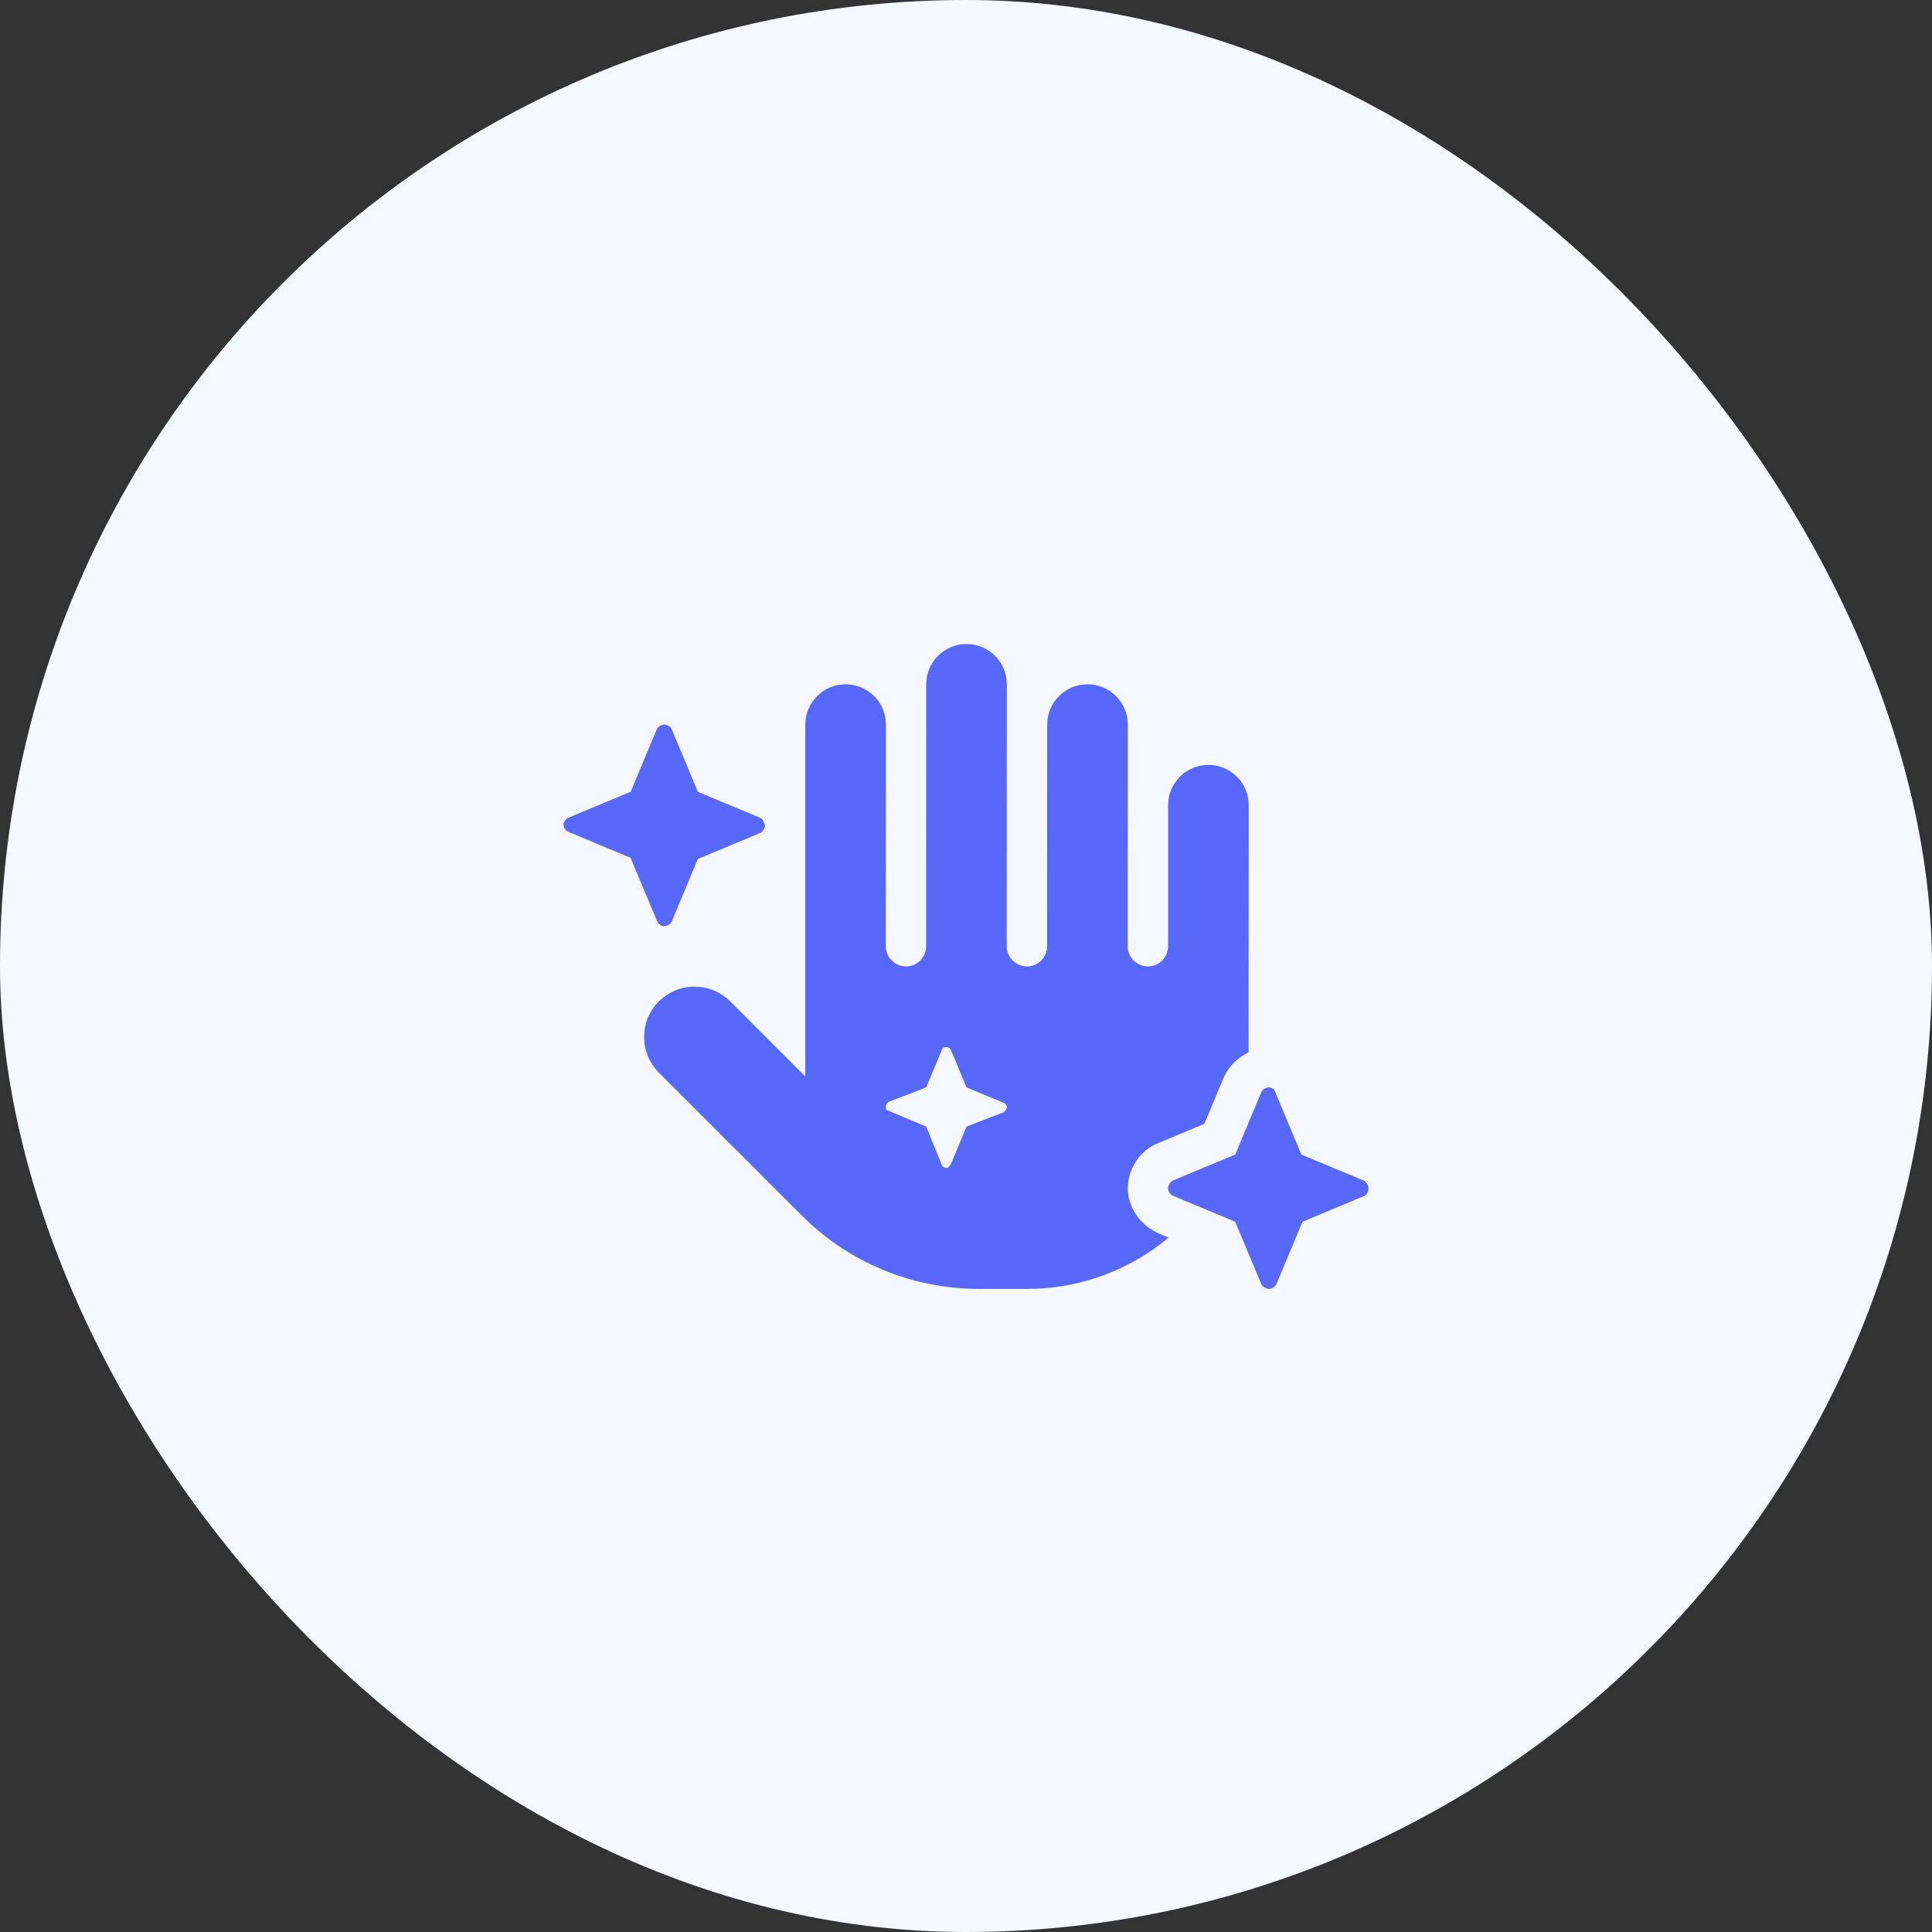 <svg width="48" height="48" viewBox="0 0 48 48" fill="none" xmlns="http://www.w3.org/2000/svg">
<rect x="0" y="0" width="48" height="48" fill="#333333" stroke="none"/>
<rect width="48" height="48" rx="24" fill="#F5F8FF"/>
<path d="M28.02 29.519C28.02 29.073 28.287 28.639 28.686 28.438L29.924 27.92L30.413 26.746C30.553 26.463 30.771 26.265 31.021 26.144L31.024 20.006C31.024 19.453 30.576 19.004 30.023 19.004C29.47 19.004 29.021 19.453 29.021 20.006L29.021 23.511C29.021 23.787 28.797 24.011 28.52 24.011C28.244 24.011 28.018 23.787 28.018 23.511L28.02 18.003C28.02 17.45 27.571 17.001 27.018 17.001C26.465 17.001 26.017 17.45 26.017 18.003L26.015 23.511C26.015 23.787 25.792 24.011 25.516 24.011C25.239 24.011 25.012 23.786 25.012 23.511L25.015 17.001C25.015 16.448 24.567 16 24.014 16C23.461 16 23.012 16.448 23.012 17.001L23.009 23.511C23.009 23.786 22.787 24.011 22.512 24.011C22.236 24.011 22.008 23.786 22.008 23.511L22.011 18.003C22.011 17.45 21.563 17.001 21.01 17.001C20.457 17.001 20.008 17.45 20.008 18.003V26.747L18.14 24.878C17.896 24.634 17.574 24.512 17.254 24.512C16.587 24.512 16.003 25.05 16.003 25.764C16.003 26.084 16.125 26.404 16.369 26.649L19.909 30.188C21.091 31.372 22.665 32.023 24.336 32.023H25.516C26.853 32.023 28.079 31.543 29.034 30.748L28.75 30.63C28.289 30.398 28.02 29.967 28.02 29.519ZM24.947 27.629L24.014 27.989L23.625 28.921C23.579 28.987 23.557 29.018 23.513 29.018C23.469 29.018 23.42 28.987 23.401 28.949L23.012 27.989L22.08 27.6C22.014 27.582 22.011 27.56 22.011 27.488C22.011 27.445 22.042 27.395 22.08 27.376L23.012 27.016L23.401 26.083C23.419 26.017 23.469 26.014 23.513 26.014C23.557 26.014 23.606 26.045 23.625 26.084L24.014 27.016L24.946 27.404C24.984 27.422 25.015 27.473 25.015 27.488C25.015 27.56 24.984 27.582 24.947 27.629ZM16.503 23.01C16.575 23.01 16.658 22.958 16.69 22.894L17.338 21.341L18.891 20.693C18.955 20.661 19.007 20.577 19.007 20.506C18.979 20.434 18.954 20.353 18.891 20.319L17.339 19.674L16.69 18.119C16.658 18.055 16.575 18.003 16.503 18.003C16.432 18.003 16.348 18.055 16.317 18.119L15.669 19.671L14.115 20.319C14.052 20.353 14 20.434 14 20.478C14 20.549 14.052 20.633 14.115 20.665L15.667 21.312L16.317 22.866C16.348 22.957 16.432 23.01 16.503 23.01ZM34 29.519C34 29.448 33.948 29.364 33.885 29.332L32.333 28.686L31.683 27.131C31.678 27.069 31.597 27.016 31.525 27.016C31.453 27.016 31.369 27.067 31.338 27.131L30.69 28.684L29.136 29.332C29.073 29.364 29.021 29.448 29.021 29.519C29.021 29.59 29.073 29.674 29.136 29.706L30.688 30.353L31.338 31.907C31.371 31.97 31.453 32.023 31.525 32.023C31.596 32.023 31.679 31.971 31.711 31.907L32.359 30.354L33.912 29.706C33.975 29.672 34 29.591 34 29.519Z" fill="#5868FA"/>
</svg>
